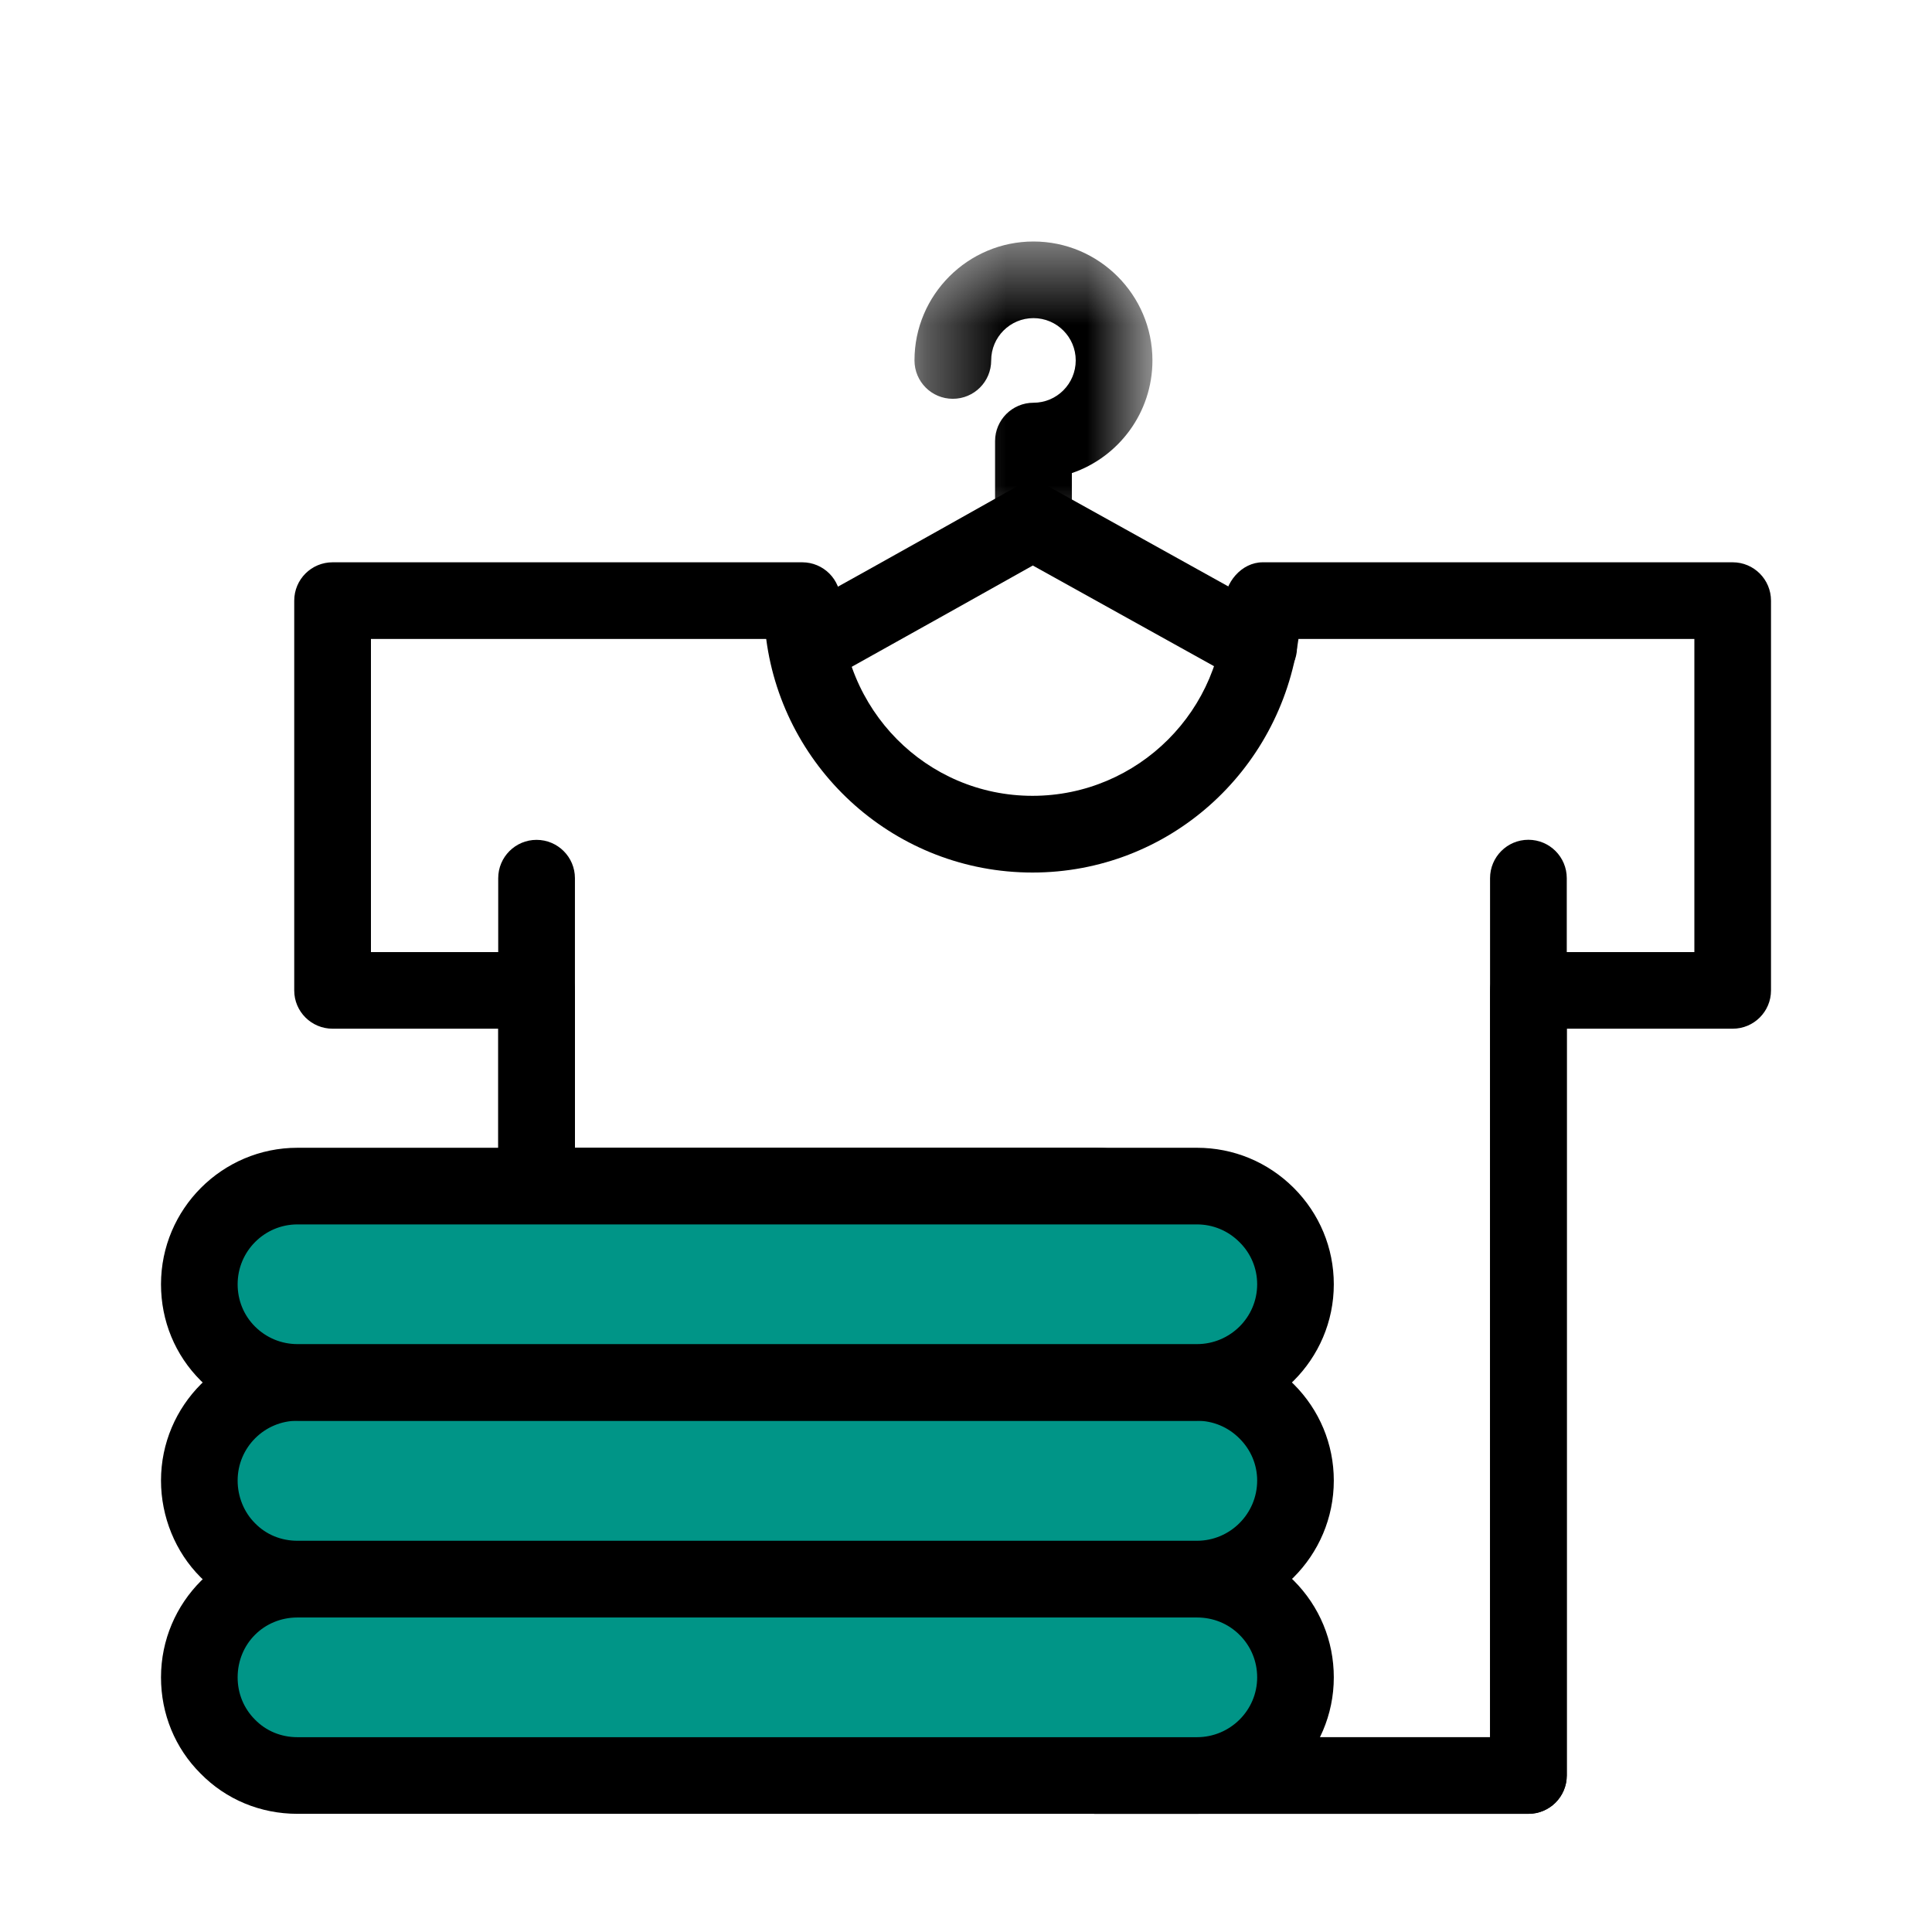 <?xml version="1.0" encoding="UTF-8"?>
<svg width="24px" height="24px" viewBox="0 0 24 24" version="1.1" xmlns="http://www.w3.org/2000/svg" xmlns:xlink="http://www.w3.org/1999/xlink">
    <!-- Generator: Sketch 52.2 (67145) - http://www.bohemiancoding.com/sketch -->
    <title>Icon/Laundry/2</title>
    <desc>Created with Sketch.</desc>
    <defs>
        <polygon id="path-1" points="0.36 0.468 3.316 0.468 3.316 4.423 0.36 4.423"></polygon>
    </defs>
    <g id="Icon/Laundry/2" stroke="none" stroke-width="1" fill="none" fill-rule="evenodd">
        <g id="Group-24" transform="translate(2, 2)">
            <path d="M13.13,19.58 L16.511,19.58 L16.511,10.304 C16.511,10.04 16.724,9.827 16.986,9.827 L19.048,9.827 L19.048,5.937 L14.13,5.937 C13.901,7.589 12.508,8.839 10.826,8.839 C9.133,8.839 7.732,7.573 7.518,5.937 L2.608,5.937 L2.608,9.827 L4.665,9.827 C4.929,9.827 5.142,10.04 5.142,10.304 L5.142,12.258 L11.602,12.258 C12.056,12.258 12.482,12.434 12.803,12.756 C13.125,13.078 13.302,13.503 13.302,13.954 C13.302,14.432 13.102,14.865 12.781,15.174 L12.804,15.196 C13.125,15.518 13.302,15.942 13.302,16.392 C13.302,16.871 13.103,17.305 12.783,17.613 C12.79,17.621 12.797,17.628 12.803,17.634 C13.125,17.956 13.302,18.383 13.302,18.837 C13.302,19.102 13.239,19.355 13.13,19.58 M16.986,20.532 L11.602,20.532 C11.338,20.532 11.125,20.319 11.125,20.056 C11.125,19.793 11.338,19.58 11.602,19.58 C12.014,19.58 12.35,19.247 12.35,18.837 C12.35,18.637 12.272,18.449 12.13,18.308 C11.991,18.169 11.804,18.093 11.602,18.093 C11.338,18.093 11.125,17.88 11.125,17.616 C11.125,17.353 11.338,17.141 11.602,17.141 C12.014,17.141 12.35,16.805 12.35,16.392 C12.35,16.196 12.272,16.011 12.13,15.869 C11.988,15.727 11.802,15.649 11.602,15.649 C11.338,15.649 11.125,15.436 11.125,15.173 C11.125,14.91 11.338,14.697 11.602,14.697 C12.014,14.697 12.35,14.364 12.35,13.954 C12.35,13.758 12.272,13.57 12.13,13.43 C11.988,13.288 11.801,13.21 11.602,13.21 L4.665,13.21 C4.402,13.21 4.19,12.997 4.19,12.733 L4.19,10.779 L2.132,10.779 C1.868,10.779 1.655,10.566 1.655,10.304 L1.655,5.462 C1.655,5.198 1.868,4.985 2.132,4.985 L7.965,4.985 C8.229,4.985 8.442,5.198 8.442,5.462 C8.442,6.816 9.511,7.886 10.826,7.886 C12.14,7.886 13.21,6.816 13.21,5.502 C13.21,5.238 13.423,4.985 13.686,4.985 L19.524,4.985 C19.787,4.985 20,5.198 20,5.462 L20,10.304 C20,10.566 19.787,10.779 19.524,10.779 L17.463,10.779 L17.463,20.056 C17.463,20.319 17.25,20.532 16.986,20.532" id="Fill-1" fill="#000000"></path>
            <path d="M4.665,13.21 C4.402,13.21 4.189,12.997 4.189,12.733 L4.189,8.909 C4.189,8.647 4.402,8.433 4.665,8.433 C4.929,8.433 5.142,8.647 5.142,8.909 L5.142,12.733 C5.142,12.997 4.929,13.21 4.665,13.21" id="Fill-3" fill="#000000"></path>
            <path d="M16.986,20.532 L11.601,20.532 C11.338,20.532 11.125,20.319 11.125,20.055 C11.125,19.793 11.338,19.58 11.601,19.58 L16.51,19.58 L16.51,8.909 C16.51,8.646 16.723,8.432 16.986,8.432 C17.25,8.432 17.463,8.646 17.463,8.909 L17.463,20.055 C17.463,20.319 17.25,20.532 16.986,20.532" id="Fill-5" fill="#000000"></path>
            <path d="M8.039,6.516 C7.872,6.516 7.71,6.427 7.623,6.271 C7.495,6.04 7.578,5.751 7.808,5.622 C9.131,4.889 10.595,4.064 10.595,4.064 L10.826,3.933 L13.867,5.623 C14.097,5.751 14.18,6.041 14.052,6.271 C13.924,6.5 13.631,6.581 13.404,6.455 L10.83,5.025 C10.363,5.287 9.276,5.897 8.271,6.456 C8.197,6.496 8.118,6.516 8.039,6.516" id="Fill-7" fill="#000000"></path>
            <g id="Group-11" transform="translate(9, 0.532)">
                <mask id="mask-2" fill="white">
                    <use xlink:href="#path-1"></use>
                </mask>
                <g id="Clip-10"></g>
                <path d="M1.838,4.423 C1.575,4.423 1.361,4.209 1.361,3.946 L1.361,2.947 C1.361,2.685 1.575,2.471 1.838,2.471 C2.128,2.471 2.363,2.236 2.363,1.945 C2.363,1.655 2.128,1.42 1.838,1.42 C1.548,1.42 1.313,1.655 1.313,1.945 C1.313,2.209 1.1,2.422 0.836,2.422 C0.573,2.422 0.36,2.209 0.36,1.945 C0.36,1.131 1.024,0.468 1.838,0.468 C2.652,0.468 3.316,1.131 3.316,1.945 C3.316,2.594 2.897,3.147 2.315,3.345 L2.315,3.946 C2.315,4.209 2.102,4.423 1.838,4.423" id="Fill-9" fill="#000000" mask="url(#mask-2)"></path>
            </g>
            <path d="M14.094,18.836 C14.094,19.509 13.546,20.056 12.869,20.056 L1.697,20.056 C1.356,20.056 1.05,19.921 0.83,19.697 C0.611,19.478 0.477,19.173 0.477,18.836 C0.477,18.159 1.019,17.617 1.697,17.617 L12.869,17.617 C13.21,17.617 13.515,17.751 13.735,17.971 C13.954,18.19 14.094,18.495 14.094,18.836" id="Fill-12" fill="#009587"></path>
            <path d="M1.695,18.093 C1.279,18.093 0.952,18.419 0.952,18.837 C0.952,19.036 1.028,19.222 1.167,19.361 C1.306,19.504 1.494,19.58 1.695,19.58 L12.869,19.58 C13.281,19.58 13.617,19.247 13.617,18.837 C13.617,18.637 13.539,18.449 13.398,18.309 C13.258,18.169 13.071,18.093 12.869,18.093 L1.695,18.093 Z M12.869,20.532 L1.695,20.532 C1.235,20.532 0.807,20.354 0.49,20.03 C0.175,19.716 0,19.291 0,18.837 C0,17.902 0.76,17.141 1.695,17.141 L12.869,17.141 C13.326,17.141 13.753,17.317 14.071,17.634 C14.391,17.954 14.569,18.381 14.569,18.837 C14.569,19.772 13.806,20.532 12.869,20.532 Z" id="Fill-14" fill="#000000"></path>
            <path d="M14.094,16.393 C14.094,17.07 13.546,17.618 12.869,17.618 L1.697,17.618 C1.356,17.618 1.05,17.483 0.83,17.258 C0.611,17.039 0.477,16.729 0.477,16.393 C0.477,15.72 1.019,15.173 1.697,15.173 L12.869,15.173 C13.21,15.173 13.515,15.313 13.735,15.533 C13.954,15.752 14.094,16.057 14.094,16.393" id="Fill-16" fill="#009587"></path>
            <path d="M1.695,15.649 C1.285,15.649 0.952,15.982 0.952,16.392 C0.952,16.591 1.03,16.785 1.168,16.922 C1.306,17.064 1.493,17.14 1.695,17.14 L12.869,17.14 C13.281,17.14 13.617,16.804 13.617,16.392 C13.617,16.196 13.539,16.01 13.398,15.87 C13.256,15.727 13.069,15.649 12.869,15.649 L1.695,15.649 Z M12.869,18.092 L1.695,18.092 C1.235,18.092 0.806,17.915 0.49,17.591 C0.179,17.28 0,16.841 0,16.392 C0,15.458 0.76,14.697 1.695,14.697 L12.869,14.697 C13.324,14.697 13.751,14.875 14.072,15.196 C14.391,15.515 14.569,15.94 14.569,16.392 C14.569,17.33 13.806,18.092 12.869,18.092 Z" id="Fill-18" fill="#000000"></path>
            <path d="M14.094,13.953 C14.094,14.626 13.546,15.173 12.869,15.173 L1.697,15.173 C1.356,15.173 1.05,15.034 0.83,14.814 C0.611,14.595 0.477,14.29 0.477,13.953 C0.477,13.281 1.019,12.734 1.697,12.734 L12.869,12.734 C13.21,12.734 13.515,12.873 13.735,13.093 C13.954,13.312 14.094,13.617 14.094,13.953" id="Fill-20" fill="#009587"></path>
            <path d="M1.695,13.21 C1.285,13.21 0.952,13.544 0.952,13.954 C0.952,14.153 1.028,14.339 1.167,14.478 C1.308,14.619 1.496,14.697 1.695,14.697 L12.869,14.697 C13.281,14.697 13.617,14.364 13.617,13.954 C13.617,13.757 13.539,13.57 13.398,13.431 C13.256,13.288 13.068,13.21 12.869,13.21 L1.695,13.21 Z M12.869,15.649 L1.695,15.649 C1.241,15.649 0.815,15.473 0.494,15.151 C0.175,14.833 0,14.408 0,13.954 C0,13.019 0.76,12.258 1.695,12.258 L12.869,12.258 C13.323,12.258 13.749,12.435 14.071,12.756 C14.391,13.076 14.569,13.502 14.569,13.954 C14.569,14.889 13.806,15.649 12.869,15.649 Z" id="Fill-22" fill="#000000"></path>
        </g>
    </g>
</svg>